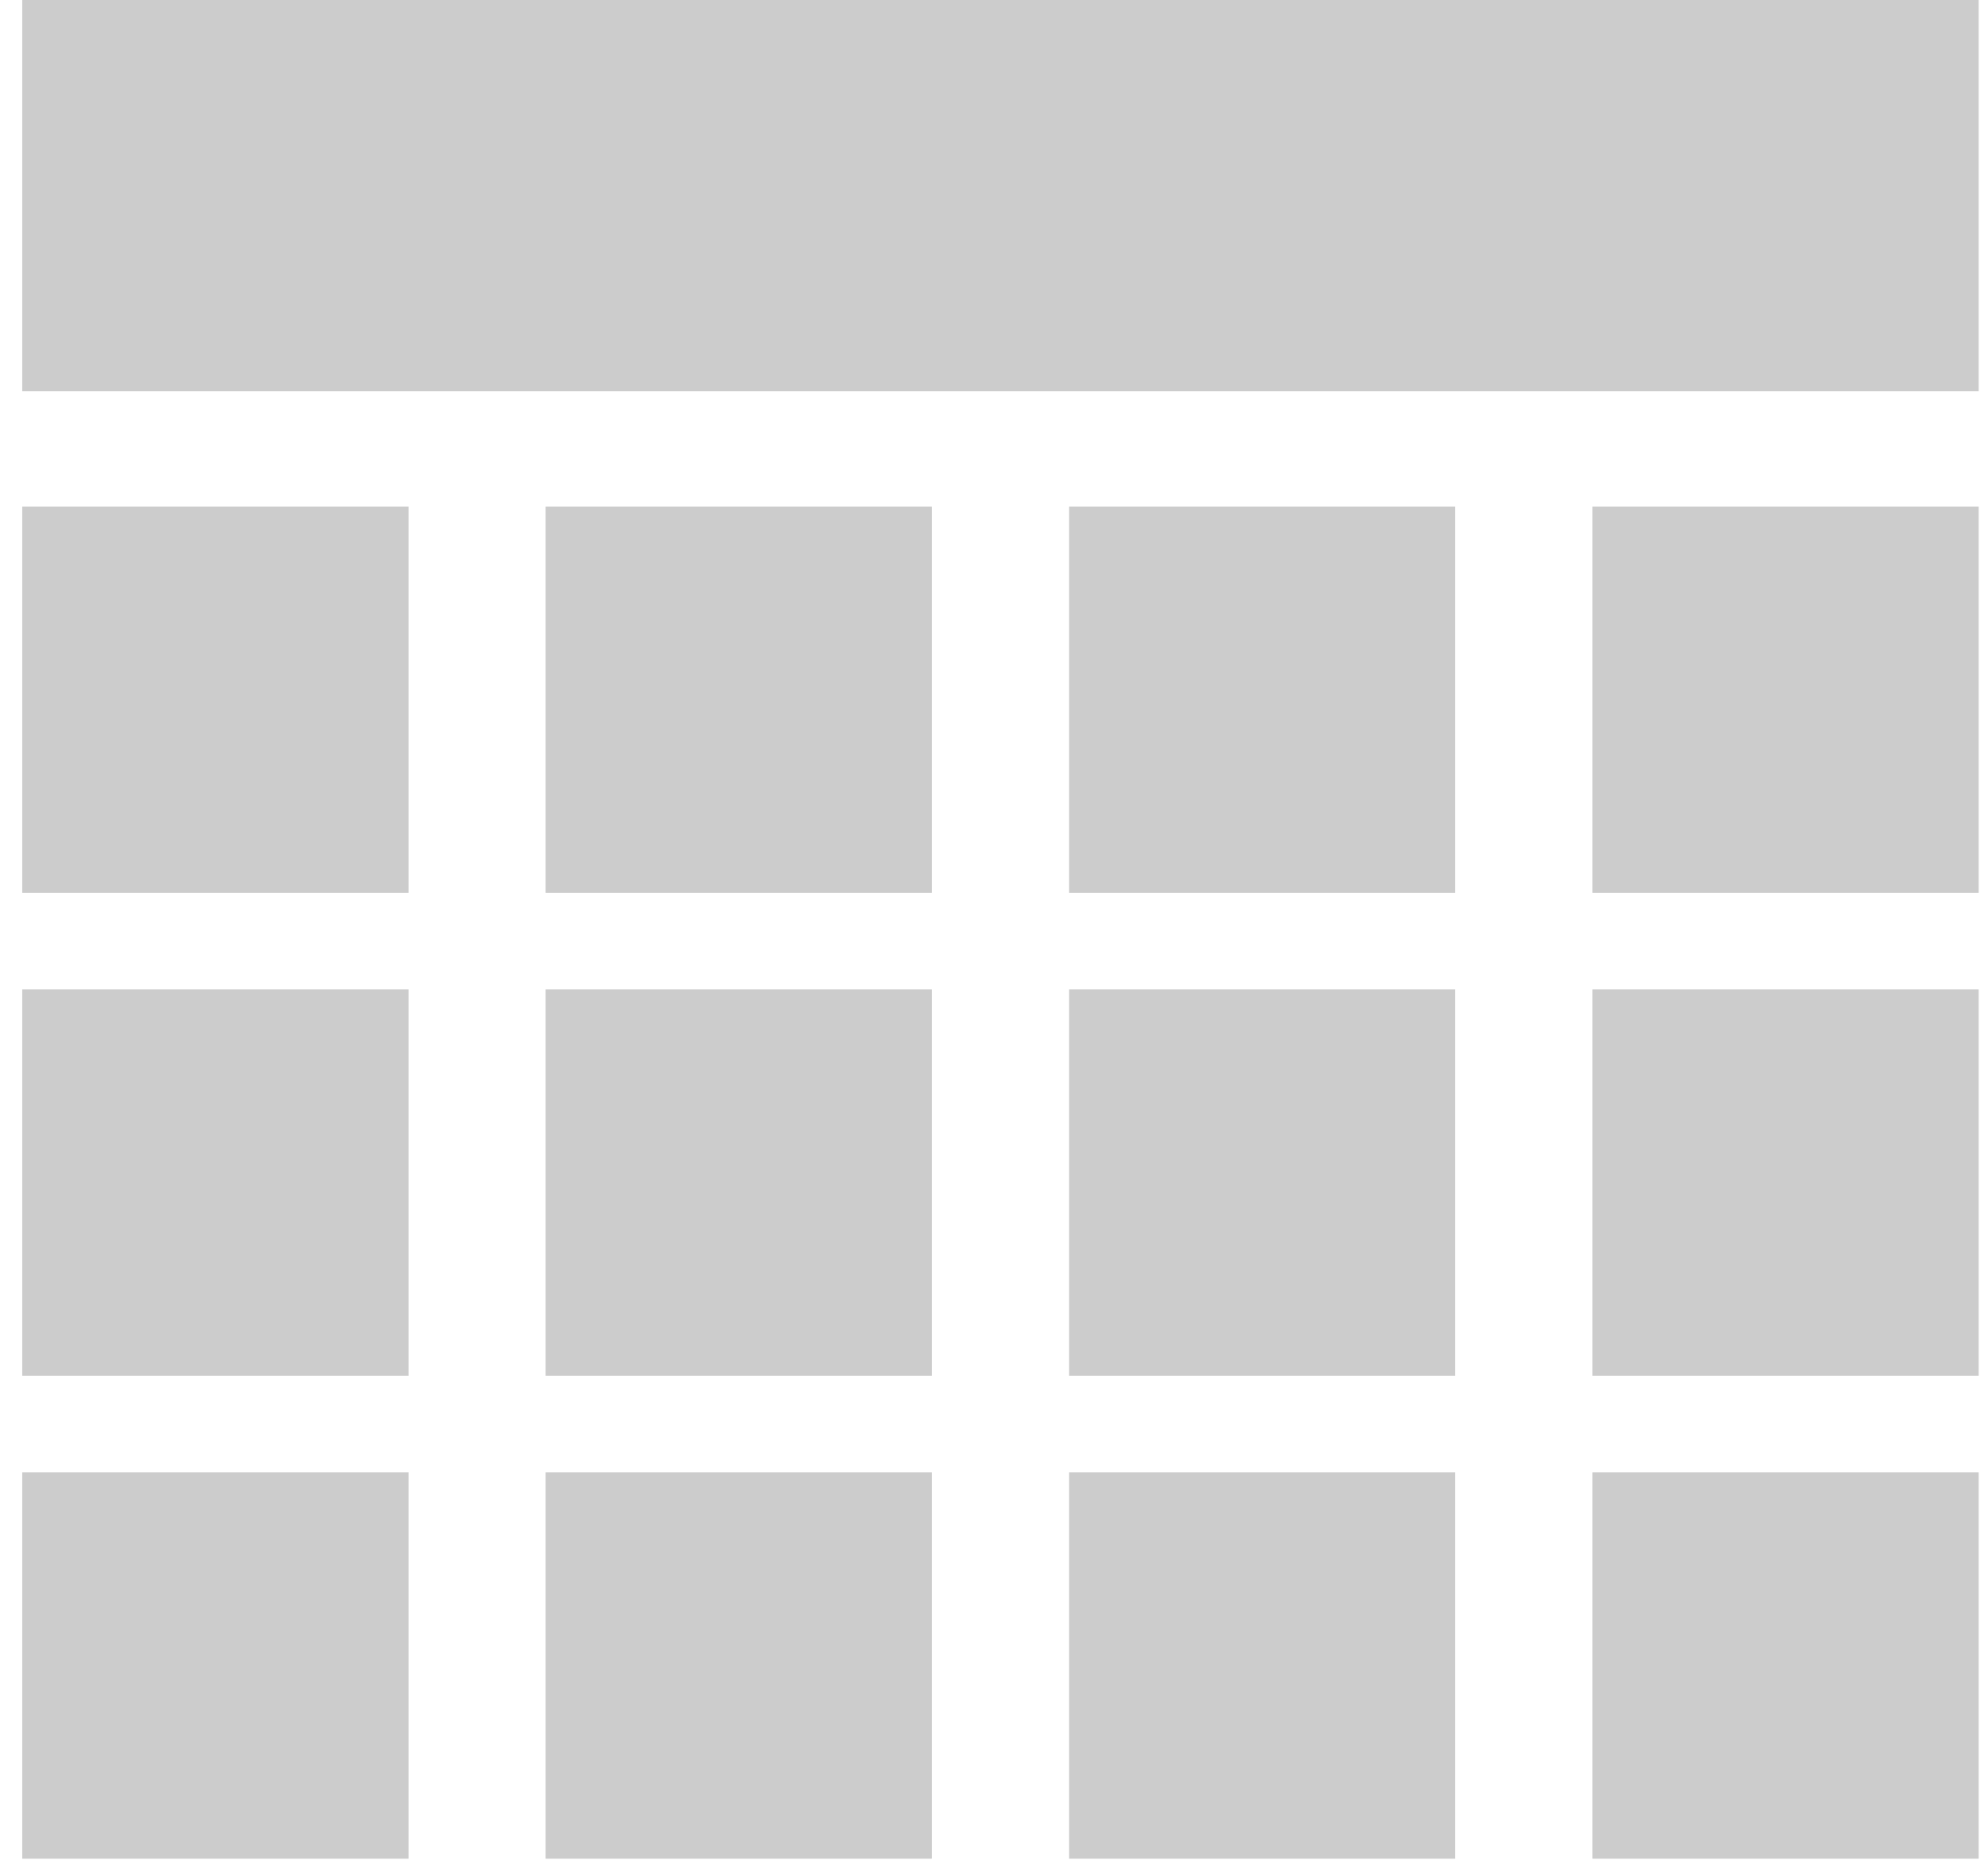 <?xml version="1.0" encoding="UTF-8" standalone="no"?>
<svg width="16px" height="15px" viewBox="0 0 16 15" version="1.1" xmlns="http://www.w3.org/2000/svg" xmlns:xlink="http://www.w3.org/1999/xlink" xmlns:sketch="http://www.bohemiancoding.com/sketch/ns">
    <!-- Generator: Sketch 3.5.1 (25234) - http://www.bohemiancoding.com/sketch -->
    <title>icon-date</title>
    <desc>Created with Sketch.</desc>
    <defs></defs>
    <g id="Home-Page" stroke="none" stroke-width="1" fill="none" fill-rule="evenodd" sketch:type="MSPage">
        <g id="tlg-homepage-design-r2" sketch:type="MSArtboardGroup" transform="translate(-387, -810)" fill="#CCCCCC">
            <g id="Content" sketch:type="MSLayerGroup" transform="translate(236, 327)">
                <g id="Post" sketch:type="MSShapeGroup">
                    <g id="post-footer" transform="translate(19, 479)">
                        <g id="date" transform="translate(132, 0)">
                            <g id="icon-date" transform="translate(0, 4)">
                                <g id="Group">
                                    <path d="M15.925,3.149 L0.179,3.149 L0.179,0 L15.925,0 L15.925,3.149 L15.925,3.149 Z" id="Shape"></path>
                                    <g transform="translate(0, 4)" id="Rectangle-path">
                                        <rect x="0.179" y="7.849" width="3.109" height="3.11"></rect>
                                        <rect x="0.179" y="3.963" width="3.109" height="3.109"></rect>
                                        <rect x="0.179" y="0.077" width="3.109" height="3.109"></rect>
                                    </g>
                                    <g transform="translate(4.25, 4)" id="Rectangle-path">
                                        <rect x="0.141" y="7.849" width="3.109" height="3.11"></rect>
                                        <rect x="0.141" y="3.963" width="3.109" height="3.109"></rect>
                                        <rect x="0.141" y="0.077" width="3.109" height="3.109"></rect>
                                    </g>
                                    <g transform="translate(8.5, 4)" id="Rectangle-path">
                                        <rect x="0.104" y="7.849" width="3.108" height="3.11"></rect>
                                        <rect x="0.104" y="3.963" width="3.108" height="3.109"></rect>
                                        <rect x="0.104" y="0.077" width="3.108" height="3.109"></rect>
                                    </g>
                                    <g transform="translate(12.75, 4)" id="Rectangle-path">
                                        <rect x="0.066" y="7.849" width="3.109" height="3.11"></rect>
                                        <rect x="0.066" y="3.963" width="3.109" height="3.109"></rect>
                                        <rect x="0.066" y="0.077" width="3.109" height="3.109"></rect>
                                    </g>
                                </g>
                            </g>
                        </g>
                    </g>
                </g>
            </g>
        </g>
    </g>
</svg>